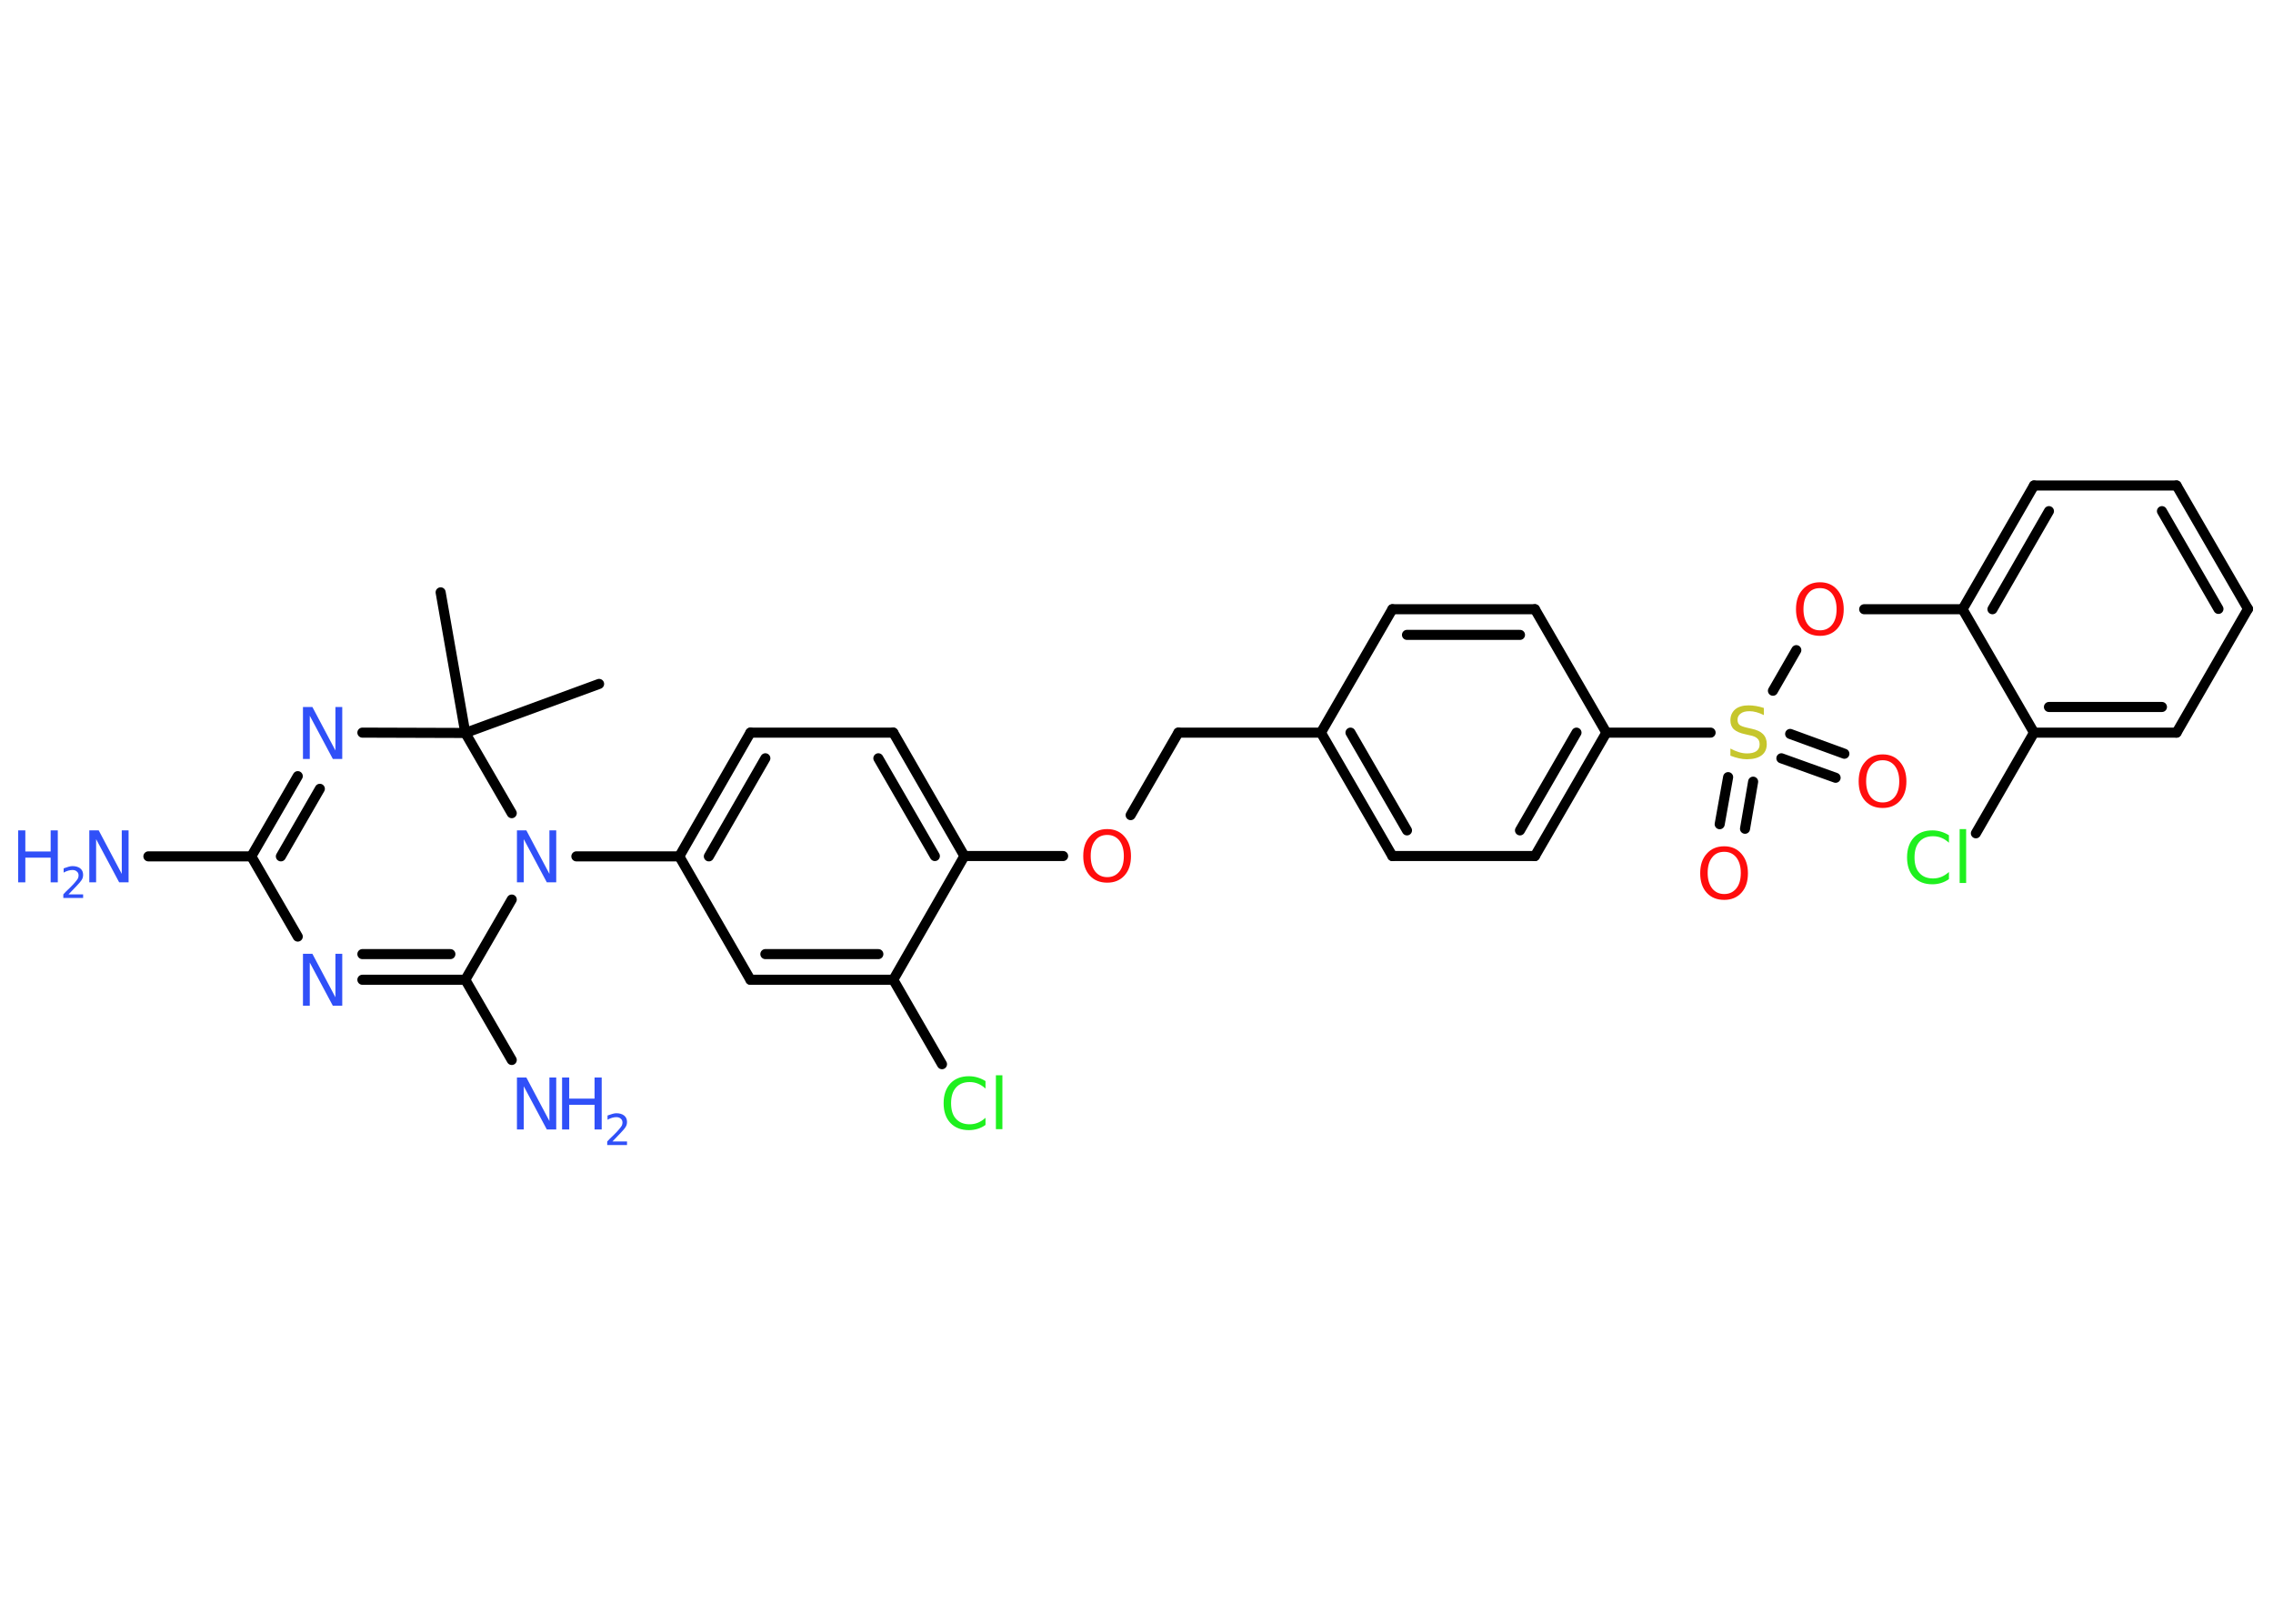 <?xml version='1.0' encoding='UTF-8'?>
<!DOCTYPE svg PUBLIC "-//W3C//DTD SVG 1.1//EN" "http://www.w3.org/Graphics/SVG/1.1/DTD/svg11.dtd">
<svg version='1.2' xmlns='http://www.w3.org/2000/svg' xmlns:xlink='http://www.w3.org/1999/xlink' width='70.0mm' height='50.0mm' viewBox='0 0 70.0 50.0'>
  <desc>Generated by the Chemistry Development Kit (http://github.com/cdk)</desc>
  <g stroke-linecap='round' stroke-linejoin='round' stroke='#000000' stroke-width='.31' fill='#3050F8'>
    <rect x='.0' y='.0' width='70.0' height='50.0' fill='#FFFFFF' stroke='none'/>
    <g id='mol1' class='mol'>
      <line id='mol1bnd1' class='bond' x1='18.45' y1='21.06' x2='14.33' y2='22.57'/>
      <line id='mol1bnd2' class='bond' x1='14.33' y1='22.57' x2='13.57' y2='18.24'/>
      <line id='mol1bnd3' class='bond' x1='14.33' y1='22.57' x2='11.16' y2='22.56'/>
      <g id='mol1bnd4' class='bond'>
        <line x1='9.17' y1='23.9' x2='7.74' y2='26.37'/>
        <line x1='9.85' y1='24.29' x2='8.65' y2='26.37'/>
      </g>
      <line id='mol1bnd5' class='bond' x1='7.74' y1='26.37' x2='4.57' y2='26.37'/>
      <line id='mol1bnd6' class='bond' x1='7.74' y1='26.37' x2='9.17' y2='28.84'/>
      <g id='mol1bnd7' class='bond'>
        <line x1='11.16' y1='30.17' x2='14.33' y2='30.17'/>
        <line x1='11.16' y1='29.38' x2='13.87' y2='29.38'/>
      </g>
      <line id='mol1bnd8' class='bond' x1='14.33' y1='30.17' x2='15.76' y2='32.64'/>
      <line id='mol1bnd9' class='bond' x1='14.33' y1='30.17' x2='15.76' y2='27.7'/>
      <line id='mol1bnd10' class='bond' x1='14.33' y1='22.57' x2='15.76' y2='25.04'/>
      <line id='mol1bnd11' class='bond' x1='17.75' y1='26.37' x2='20.92' y2='26.37'/>
      <g id='mol1bnd12' class='bond'>
        <line x1='23.11' y1='22.56' x2='20.92' y2='26.37'/>
        <line x1='23.57' y1='23.35' x2='21.83' y2='26.37'/>
      </g>
      <line id='mol1bnd13' class='bond' x1='23.11' y1='22.56' x2='27.51' y2='22.56'/>
      <g id='mol1bnd14' class='bond'>
        <line x1='29.7' y1='26.36' x2='27.51' y2='22.56'/>
        <line x1='28.79' y1='26.36' x2='27.05' y2='23.35'/>
      </g>
      <line id='mol1bnd15' class='bond' x1='29.7' y1='26.36' x2='32.74' y2='26.36'/>
      <line id='mol1bnd16' class='bond' x1='34.82' y1='25.1' x2='36.29' y2='22.56'/>
      <line id='mol1bnd17' class='bond' x1='36.29' y1='22.56' x2='40.68' y2='22.56'/>
      <g id='mol1bnd18' class='bond'>
        <line x1='40.68' y1='22.56' x2='42.88' y2='26.36'/>
        <line x1='41.59' y1='22.56' x2='43.33' y2='25.57'/>
      </g>
      <line id='mol1bnd19' class='bond' x1='42.88' y1='26.36' x2='47.27' y2='26.36'/>
      <g id='mol1bnd20' class='bond'>
        <line x1='47.27' y1='26.36' x2='49.47' y2='22.56'/>
        <line x1='46.81' y1='25.57' x2='48.55' y2='22.56'/>
      </g>
      <line id='mol1bnd21' class='bond' x1='49.47' y1='22.56' x2='52.68' y2='22.56'/>
      <g id='mol1bnd22' class='bond'>
        <line x1='53.99' y1='24.07' x2='53.74' y2='25.52'/>
        <line x1='53.22' y1='23.93' x2='52.96' y2='25.38'/>
      </g>
      <g id='mol1bnd23' class='bond'>
        <line x1='55.13' y1='22.6' x2='56.8' y2='23.21'/>
        <line x1='54.86' y1='23.35' x2='56.53' y2='23.95'/>
      </g>
      <line id='mol1bnd24' class='bond' x1='54.6' y1='21.27' x2='55.32' y2='20.02'/>
      <line id='mol1bnd25' class='bond' x1='57.41' y1='18.76' x2='60.44' y2='18.76'/>
      <g id='mol1bnd26' class='bond'>
        <line x1='62.64' y1='14.95' x2='60.44' y2='18.76'/>
        <line x1='63.1' y1='15.74' x2='61.36' y2='18.76'/>
      </g>
      <line id='mol1bnd27' class='bond' x1='62.64' y1='14.95' x2='67.03' y2='14.95'/>
      <g id='mol1bnd28' class='bond'>
        <line x1='69.23' y1='18.75' x2='67.03' y2='14.95'/>
        <line x1='68.32' y1='18.75' x2='66.58' y2='15.74'/>
      </g>
      <line id='mol1bnd29' class='bond' x1='69.23' y1='18.75' x2='67.03' y2='22.56'/>
      <g id='mol1bnd30' class='bond'>
        <line x1='62.64' y1='22.56' x2='67.03' y2='22.56'/>
        <line x1='63.1' y1='21.77' x2='66.58' y2='21.77'/>
      </g>
      <line id='mol1bnd31' class='bond' x1='60.44' y1='18.76' x2='62.64' y2='22.56'/>
      <line id='mol1bnd32' class='bond' x1='62.64' y1='22.56' x2='60.85' y2='25.66'/>
      <line id='mol1bnd33' class='bond' x1='49.47' y1='22.56' x2='47.27' y2='18.76'/>
      <g id='mol1bnd34' class='bond'>
        <line x1='47.27' y1='18.76' x2='42.88' y2='18.76'/>
        <line x1='46.81' y1='19.55' x2='43.33' y2='19.55'/>
      </g>
      <line id='mol1bnd35' class='bond' x1='40.68' y1='22.56' x2='42.88' y2='18.76'/>
      <line id='mol1bnd36' class='bond' x1='29.7' y1='26.36' x2='27.51' y2='30.17'/>
      <line id='mol1bnd37' class='bond' x1='27.51' y1='30.17' x2='29.01' y2='32.77'/>
      <g id='mol1bnd38' class='bond'>
        <line x1='23.11' y1='30.17' x2='27.51' y2='30.17'/>
        <line x1='23.57' y1='29.38' x2='27.05' y2='29.38'/>
      </g>
      <line id='mol1bnd39' class='bond' x1='20.92' y1='26.37' x2='23.11' y2='30.17'/>
      <path id='mol1atm4' class='atom' d='M9.33 21.77h.29l.71 1.34v-1.34h.21v1.6h-.29l-.71 -1.33v1.33h-.21v-1.6z' stroke='none'/>
      <g id='mol1atm6' class='atom'>
        <path d='M2.75 25.57h.29l.71 1.34v-1.34h.21v1.6h-.29l-.71 -1.33v1.33h-.21v-1.6z' stroke='none'/>
        <path d='M.56 25.57h.22v.65h.78v-.65h.22v1.6h-.22v-.76h-.78v.76h-.22v-1.6z' stroke='none'/>
        <path d='M2.11 27.54h.45v.11h-.61v-.11q.07 -.08 .2 -.2q.13 -.13 .16 -.17q.06 -.07 .09 -.12q.02 -.05 .02 -.09q.0 -.08 -.05 -.12q-.05 -.05 -.14 -.05q-.06 .0 -.13 .02q-.07 .02 -.14 .06v-.13q.08 -.03 .15 -.05q.07 -.02 .12 -.02q.15 .0 .24 .07q.09 .07 .09 .2q.0 .06 -.02 .11q-.02 .05 -.08 .12q-.02 .02 -.1 .11q-.09 .09 -.24 .25z' stroke='none'/>
      </g>
      <path id='mol1atm7' class='atom' d='M9.33 29.37h.29l.71 1.34v-1.34h.21v1.6h-.29l-.71 -1.33v1.33h-.21v-1.6z' stroke='none'/>
      <g id='mol1atm9' class='atom'>
        <path d='M15.92 33.18h.29l.71 1.34v-1.34h.21v1.6h-.29l-.71 -1.33v1.33h-.21v-1.6z' stroke='none'/>
        <path d='M17.31 33.18h.22v.65h.78v-.65h.22v1.6h-.22v-.76h-.78v.76h-.22v-1.6z' stroke='none'/>
        <path d='M18.86 35.15h.45v.11h-.61v-.11q.07 -.08 .2 -.2q.13 -.13 .16 -.17q.06 -.07 .09 -.12q.02 -.05 .02 -.09q.0 -.08 -.05 -.12q-.05 -.05 -.14 -.05q-.06 .0 -.13 .02q-.07 .02 -.14 .06v-.13q.08 -.03 .15 -.05q.07 -.02 .12 -.02q.15 .0 .24 .07q.09 .07 .09 .2q.0 .06 -.02 .11q-.02 .05 -.08 .12q-.02 .02 -.1 .11q-.09 .09 -.24 .25z' stroke='none'/>
      </g>
      <path id='mol1atm10' class='atom' d='M15.92 25.57h.29l.71 1.34v-1.34h.21v1.6h-.29l-.71 -1.33v1.33h-.21v-1.6z' stroke='none'/>
      <path id='mol1atm15' class='atom' d='M34.1 25.71q-.24 .0 -.37 .17q-.14 .17 -.14 .48q.0 .3 .14 .48q.14 .17 .37 .17q.23 .0 .37 -.17q.14 -.17 .14 -.48q.0 -.3 -.14 -.48q-.14 -.17 -.37 -.17zM34.1 25.53q.33 .0 .53 .23q.2 .23 .2 .6q.0 .38 -.2 .6q-.2 .22 -.53 .22q-.34 .0 -.54 -.22q-.2 -.22 -.2 -.6q.0 -.38 .2 -.6q.2 -.23 .54 -.23z' stroke='none' fill='#FF0D0D'/>
      <path id='mol1atm21' class='atom' d='M54.32 21.81v.21q-.12 -.06 -.23 -.09q-.11 -.03 -.21 -.03q-.18 .0 -.27 .07q-.1 .07 -.1 .19q.0 .11 .06 .16q.06 .05 .24 .09l.13 .03q.24 .05 .35 .16q.12 .12 .12 .31q.0 .23 -.16 .35q-.16 .12 -.46 .12q-.11 .0 -.24 -.03q-.13 -.03 -.26 -.08v-.22q.13 .07 .26 .11q.13 .04 .25 .04q.19 .0 .29 -.07q.1 -.07 .1 -.21q.0 -.12 -.07 -.18q-.07 -.07 -.24 -.1l-.13 -.03q-.24 -.05 -.35 -.15q-.11 -.1 -.11 -.28q.0 -.21 .15 -.34q.15 -.12 .41 -.12q.11 .0 .23 .02q.12 .02 .24 .06z' stroke='none' fill='#C6C62C'/>
      <path id='mol1atm22' class='atom' d='M53.1 26.23q-.24 .0 -.37 .17q-.14 .17 -.14 .48q.0 .3 .14 .48q.14 .17 .37 .17q.23 .0 .37 -.17q.14 -.17 .14 -.48q.0 -.3 -.14 -.48q-.14 -.17 -.37 -.17zM53.1 26.06q.33 .0 .53 .23q.2 .23 .2 .6q.0 .38 -.2 .6q-.2 .22 -.53 .22q-.34 .0 -.54 -.22q-.2 -.22 -.2 -.6q.0 -.38 .2 -.6q.2 -.23 .54 -.23z' stroke='none' fill='#FF0D0D'/>
      <path id='mol1atm23' class='atom' d='M57.98 23.41q-.24 .0 -.37 .17q-.14 .17 -.14 .48q.0 .3 .14 .48q.14 .17 .37 .17q.23 .0 .37 -.17q.14 -.17 .14 -.48q.0 -.3 -.14 -.48q-.14 -.17 -.37 -.17zM57.98 23.23q.33 .0 .53 .23q.2 .23 .2 .6q.0 .38 -.2 .6q-.2 .22 -.53 .22q-.34 .0 -.54 -.22q-.2 -.22 -.2 -.6q.0 -.38 .2 -.6q.2 -.23 .54 -.23z' stroke='none' fill='#FF0D0D'/>
      <path id='mol1atm24' class='atom' d='M56.05 18.11q-.24 .0 -.37 .17q-.14 .17 -.14 .48q.0 .3 .14 .48q.14 .17 .37 .17q.23 .0 .37 -.17q.14 -.17 .14 -.48q.0 -.3 -.14 -.48q-.14 -.17 -.37 -.17zM56.05 17.93q.33 .0 .53 .23q.2 .23 .2 .6q.0 .38 -.2 .6q-.2 .22 -.53 .22q-.34 .0 -.54 -.22q-.2 -.22 -.2 -.6q.0 -.38 .2 -.6q.2 -.23 .54 -.23z' stroke='none' fill='#FF0D0D'/>
      <path id='mol1atm31' class='atom' d='M60.02 25.72v.23q-.11 -.1 -.23 -.15q-.12 -.05 -.26 -.05q-.27 .0 -.42 .17q-.15 .17 -.15 .48q.0 .32 .15 .48q.15 .17 .42 .17q.14 .0 .26 -.05q.12 -.05 .23 -.15v.22q-.11 .08 -.24 .12q-.13 .04 -.27 .04q-.36 .0 -.57 -.22q-.21 -.22 -.21 -.61q.0 -.38 .21 -.61q.21 -.22 .57 -.22q.14 .0 .27 .04q.13 .04 .24 .11zM60.35 25.53h.2v1.66h-.2v-1.66z' stroke='none' fill='#1FF01F'/>
      <path id='mol1atm35' class='atom' d='M30.35 33.29v.23q-.11 -.1 -.23 -.15q-.12 -.05 -.26 -.05q-.27 .0 -.42 .17q-.15 .17 -.15 .48q.0 .32 .15 .48q.15 .17 .42 .17q.14 .0 .26 -.05q.12 -.05 .23 -.15v.22q-.11 .08 -.24 .12q-.13 .04 -.27 .04q-.36 .0 -.57 -.22q-.21 -.22 -.21 -.61q.0 -.38 .21 -.61q.21 -.22 .57 -.22q.14 .0 .27 .04q.13 .04 .24 .11zM30.67 33.11h.2v1.66h-.2v-1.66z' stroke='none' fill='#1FF01F'/>
    </g>
  </g>
</svg>
